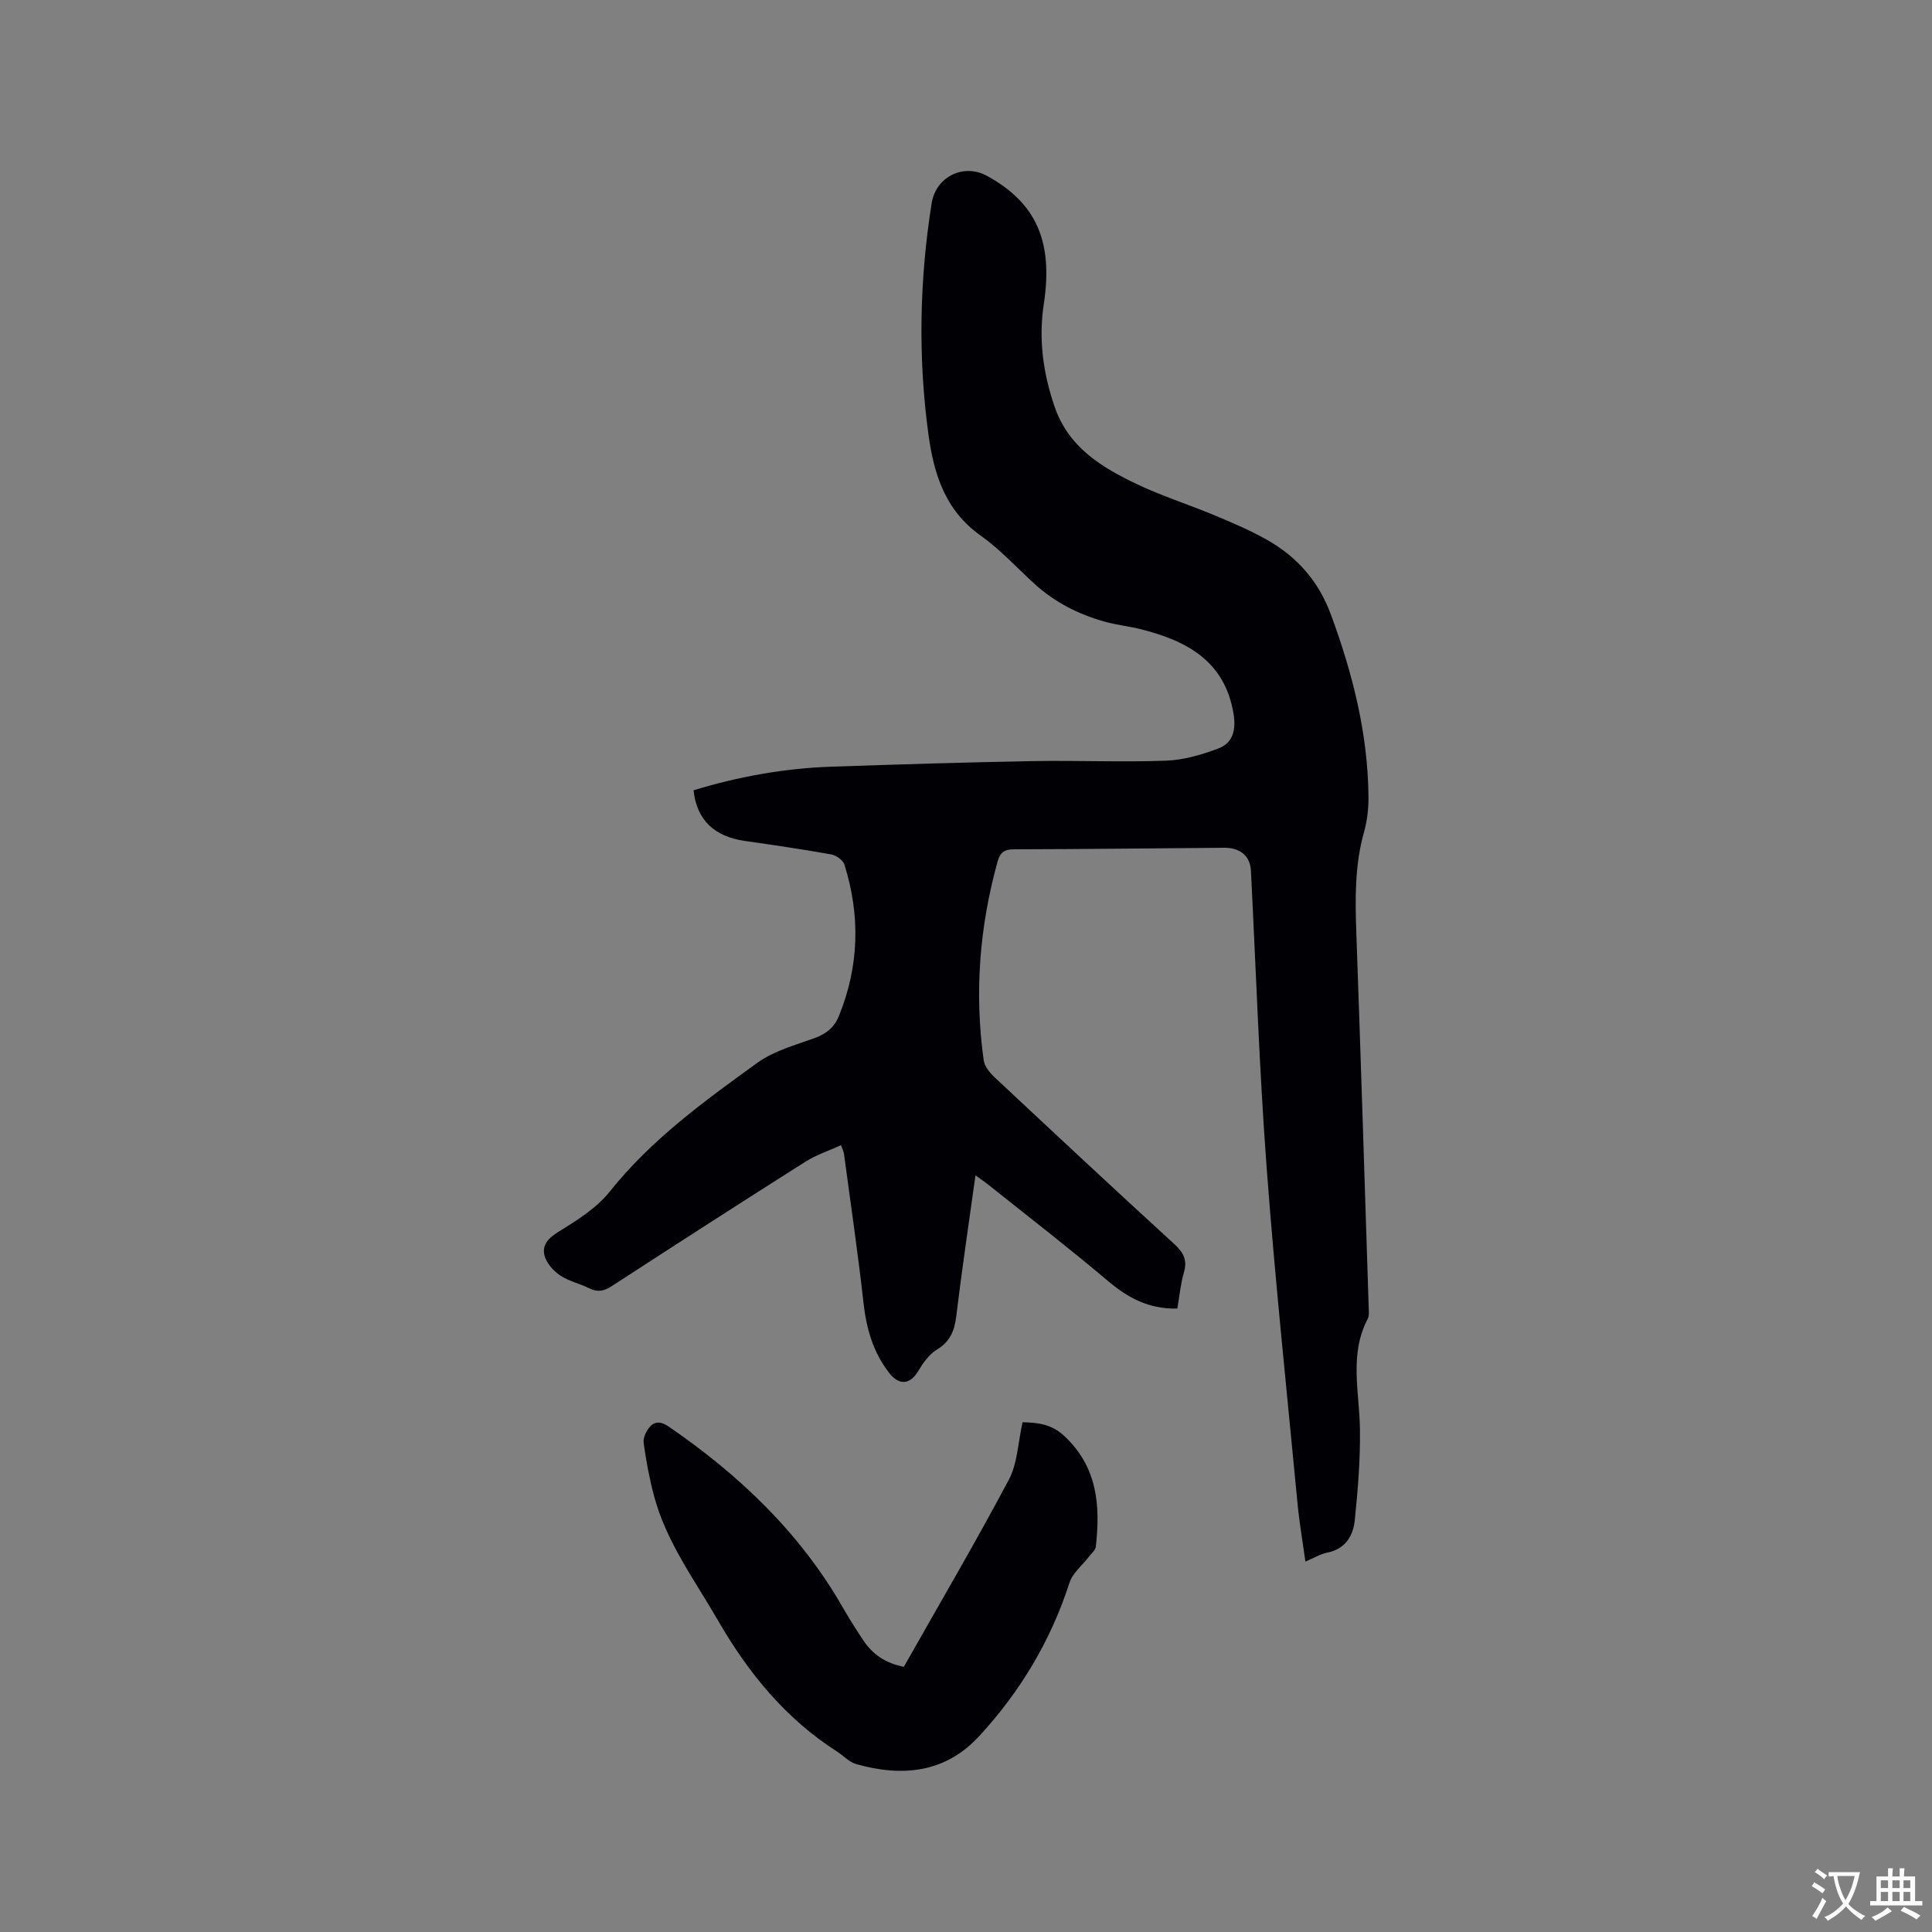 <svg enable-background="new 0 0 400 400" viewBox="0 0 400 400" xmlns="http://www.w3.org/2000/svg"><rect x="0" y="0" width="400" height="400" fill="#808080" stroke="none"/><path d="m243.75 270.92c-5.97.15-10.29-2.27-14.42-5.76-8.09-6.84-16.5-13.32-24.78-19.94-.72-.57-1.49-1.09-2.59-1.88-1.38 9.99-2.82 19.58-3.98 29.2-.37 3.06-1.31 5.26-4.07 6.93-1.6.97-2.84 2.77-3.83 4.44-1.61 2.7-3.88 3-5.91.43-3.39-4.3-4.8-9.26-5.4-14.67-1.15-10.3-2.66-20.55-4.04-30.83-.05-.41-.27-.79-.61-1.74-2.51 1.15-5.11 1.99-7.35 3.41-13.43 8.5-26.79 17.11-40.11 25.77-1.6 1.04-2.91 1.31-4.63.46-1.99-.99-4.27-1.47-6.08-2.69-1.39-.94-2.8-2.53-3.21-4.09-.56-2.15.75-3.62 2.88-4.93 3.83-2.35 7.89-4.9 10.63-8.33 8.6-10.79 19.59-18.74 30.57-26.67 3.42-2.47 7.83-3.65 11.9-5.13 2.38-.87 4.02-2.23 4.95-4.51 4.21-10.32 4.48-20.81 1.16-31.38-.29-.92-1.7-1.92-2.73-2.11-5.93-1.06-11.9-1.94-17.87-2.79-6.35-.9-9.98-4.35-10.64-10.49 9.31-2.84 18.85-4.56 28.61-4.89 13.87-.47 27.74-.9 41.62-1.15 9.2-.17 18.41.25 27.6-.09 3.68-.14 7.44-1.24 10.91-2.56 3.07-1.17 3.58-4.07 3.05-7.22-1.81-10.8-9.6-15.01-19.04-17.4-2.56-.65-5.23-.92-7.77-1.64-5.36-1.52-10.24-4.01-14.4-7.8-3.68-3.36-7.09-7.11-11.12-9.97-7.37-5.22-9.71-12.74-10.83-20.99-2.17-15.97-1.86-31.92.67-47.83.87-5.49 6.59-8.31 11.41-5.69 10.25 5.59 13.78 13.61 11.81 26.54-1.11 7.26-.16 14.29 2.23 21.26 2.9 8.45 9.73 12.56 17.05 16.05 5.14 2.45 10.63 4.18 15.9 6.38 3.7 1.54 7.42 3.12 10.91 5.08 6.3 3.52 10.8 8.61 13.35 15.54 4.51 12.22 7.67 24.68 7.78 37.77.02 2.4-.26 4.89-.91 7.2-1.93 6.85-1.86 13.79-1.61 20.8.92 25.85 1.73 51.71 2.56 77.56.03.84.15 1.81-.21 2.5-3.85 7.38-1.71 15.11-1.6 22.76.09 6.31-.42 12.64-1.07 18.93-.33 3.24-1.96 5.95-5.71 6.7-1.41.28-2.71 1.09-4.51 1.85-.57-4.15-1.24-7.96-1.61-11.81-2.22-23.31-4.69-46.61-6.43-69.96-1.52-20.39-2.2-40.84-3.24-61.27-.15-2.98-2.15-4.77-5.52-4.75-14.52.11-29.04.29-43.57.32-1.98 0-2.85.71-3.35 2.49-3.76 13.55-4.84 27.29-2.88 41.22.18 1.28 1.31 2.61 2.32 3.56 12.31 11.52 24.63 23.02 37.07 34.4 1.94 1.78 2.84 3.34 2.04 5.98-.69 2.42-.91 4.97-1.35 7.43z" fill="#010105"/><path d="m187.13 345.09c7.38-13.04 14.83-25.73 21.73-38.71 1.81-3.41 1.9-7.73 2.85-11.92 3.14.08 5.97.33 8.7 2.9 6.84 6.44 7.42 14.38 6.47 22.85-.09.76-.95 1.45-1.49 2.15-1.35 1.78-3.33 3.34-3.97 5.34-3.87 12.01-10.21 22.55-18.7 31.76-7.05 7.65-15.96 8.46-25.45 5.78-1.44-.41-2.62-1.73-3.94-2.58-10.69-6.83-18.4-16.29-24.69-27.18-4.86-8.42-10.74-16.3-13.26-25.88-.94-3.57-1.63-7.23-2.12-10.88-.14-1.06.55-2.5 1.33-3.35 1.09-1.2 2.38-1.03 3.89.01 14.59 10.02 27.15 21.95 36.03 37.46 1.31 2.29 2.74 4.53 4.2 6.74 1.95 2.94 4.67 4.79 8.42 5.51z" fill="#010105"/><g fill="#fafbfa"><path d="m377.9 391.2c-.2.3-.4.5-.6.8-.7-.6-1.4-1-2.2-1.5.2-.3.4-.5.5-.8.6.4 1.4.8 2.3 1.5zm-1.8 6.1c-.2-.2-.5-.4-.9-.6.4-.6.8-1.2 1.2-1.9s.7-1.3.9-1.9c.3.3.5.5.8.7-.7 1.3-1.4 2.6-2 3.7zm2.2-9c-.3.3-.5.5-.6.8-.6-.6-1.3-1.1-2-1.5.3-.3.5-.5.6-.7.6.5 1.3.9 2 1.4zm.3.2v-.9h2 4.5c-.3 1.3-.6 2.5-1 3.6s-.9 2.1-1.4 3c.4.5 1 1 1.6 1.4s1.2.8 1.9 1.1c-.3.2-.5.4-.8.8-.4-.3-1-.7-1.6-1.2s-1.2-1.1-1.6-1.6c-.5.6-1.1 1.1-1.7 1.6s-1.4.9-2.1 1.4c-.1-.3-.3-.5-.7-.8.6-.2 1.2-.5 1.9-1s1.4-1.1 2-1.8c-.5-.8-.9-1.6-1.2-2.5s-.6-2-.8-3.2c-.4.1-.7.1-1 .1zm2.5 2.7c.3 1 .7 1.7 1 2.2.3-.5.6-1.1 1-2s.6-1.9.9-3h-3.2-.4c.1.9.3 1.8.7 2.8z"/><path d="m396.5 388.5v1.5 3.6h1.5v.9c-.4 0-1 0-1.7 0h-7.9c-.5 0-.9 0-1.2 0v-.9h1.3v-3.5c0-.7 0-1.2 0-1.6h2.4c0-.8 0-1.4 0-1.7h1c0 .3-.1.8-.1 1.7h1.5c0-.8 0-1.4 0-1.7h1c0 .3-.1.9-.1 1.7zm-8.2 9.2c-.2-.3-.5-.5-.8-.8.8-.3 1.4-.6 1.9-.9s1-.7 1.4-1.1c.3.3.6.5.9.8-1.6 1-2.8 1.6-3.4 2zm2.6-6.8v-1.6h-1.5v1.6zm0 2.7v-1.9h-1.5v1.9zm2.4-2.7v-1.6h-1.5v1.6zm0 2.7v-1.9h-1.5v1.9zm.2 2 .7-.8c.4.2.9.5 1.6.8s1.3.7 1.8 1c-.3.3-.5.5-.8.8-.4-.3-1.5-1-3.3-1.8zm2-4.7v-1.6h-1.4v1.6zm0 2.7v-1.9h-1.4v1.9z"/></g></svg>